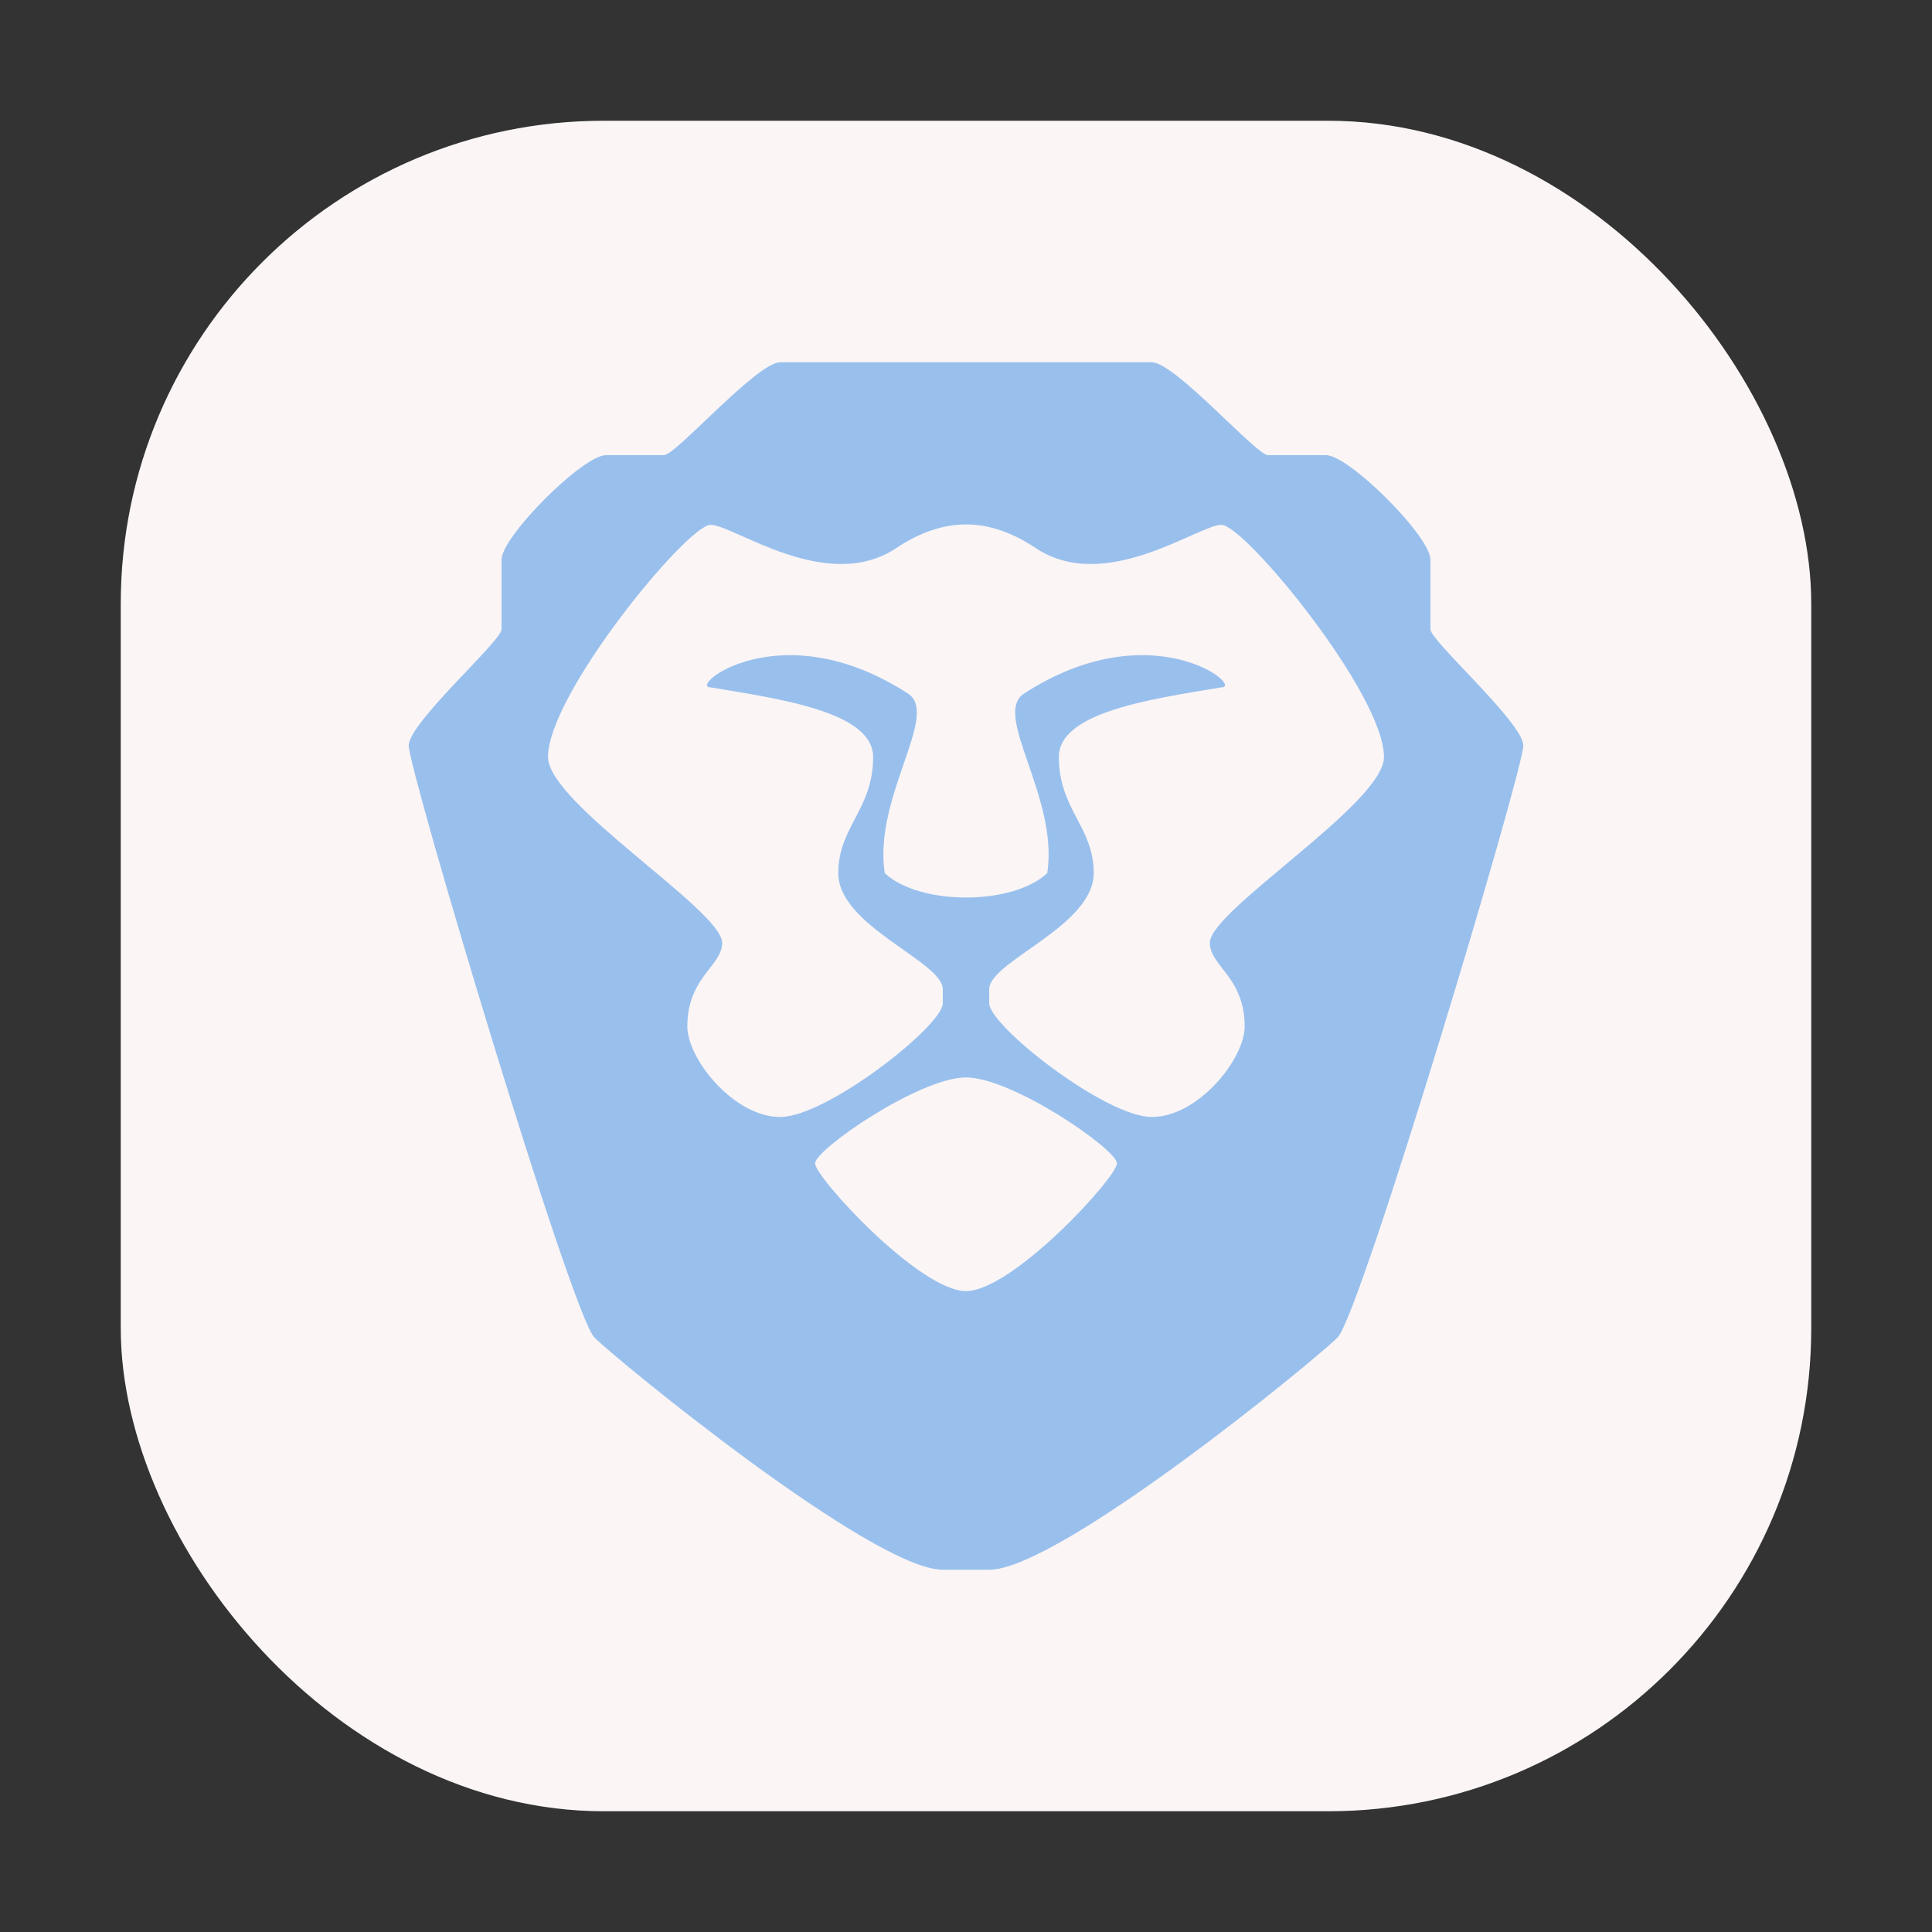 <svg width="64" height="64" viewBox="0 0 64 64" fill="none" xmlns="http://www.w3.org/2000/svg">
<rect x="0" y="0" width="64" height="64" fill="#333333" stroke="none"/>
<rect x="4" y="4" width="56" height="56" rx="16" fill="#FBF5F5"/>
<path d="M25.846 12C25.077 12 22.385 15.077 22 15.077H20.077C19.308 15.077 16.615 17.77 16.615 18.54V20.847C16.615 21.232 13.555 23.924 13.539 24.693C13.522 25.463 18.923 43.538 19.692 44.308C20.462 45.077 28.923 52 31.231 52H32.769C35.077 52 43.538 45.077 44.308 44.308C45.077 43.538 50.477 25.462 50.462 24.692C50.444 23.927 47.385 21.231 47.385 20.846V18.538C47.385 17.769 44.692 15.077 43.923 15.077H42C41.615 15.077 38.923 12 38.154 12H25.846Z" fill="#99C0ED"/>
<path d="M32 17.373C31.234 17.373 30.471 17.636 29.692 18.155C27.385 19.693 24.308 17.386 23.538 17.386C22.769 17.386 18.154 22.99 18.154 25.078C18.154 26.616 23.923 30.155 23.923 31.232C23.923 32.001 22.769 32.37 22.769 34.002C22.769 35.078 24.308 37.001 25.846 37.001C27.385 37.001 31.234 33.98 31.231 33.233V32.77C31.231 31.847 27.769 30.684 27.769 28.924C27.769 27.386 28.923 26.816 28.923 25.078C28.923 23.583 25.846 23.155 23.538 22.77C22.769 22.77 25.846 20.239 30.077 22.974C31.148 23.667 28.923 26.404 29.308 28.923C29.885 29.463 30.944 29.731 32 29.731C33.059 29.731 34.116 29.463 34.692 28.924C35.077 26.404 32.852 23.667 33.923 22.974C38.154 20.239 41.231 22.769 40.462 22.769C38.154 23.155 35.077 23.583 35.077 25.077C35.077 26.816 36.231 27.385 36.231 28.923C36.231 30.684 32.769 31.846 32.769 32.769V33.233C32.766 33.98 36.615 37.001 38.154 37.001C39.692 37.001 41.231 35.078 41.231 34.002C41.231 32.371 40.077 32.001 40.077 31.232C40.077 30.155 45.846 26.616 45.846 25.078C45.846 22.99 41.231 17.386 40.462 17.386C39.692 17.386 36.615 19.693 34.308 18.155C33.529 17.636 32.769 17.373 32 17.373ZM32 35.692C30.462 35.692 27 38.077 27 38.538C27 39 30.462 42.769 32 42.769C33.538 42.769 37 39 37 38.538C37 38.077 33.538 35.692 32 35.692Z" fill="#FBF5F5"/>
</svg>
